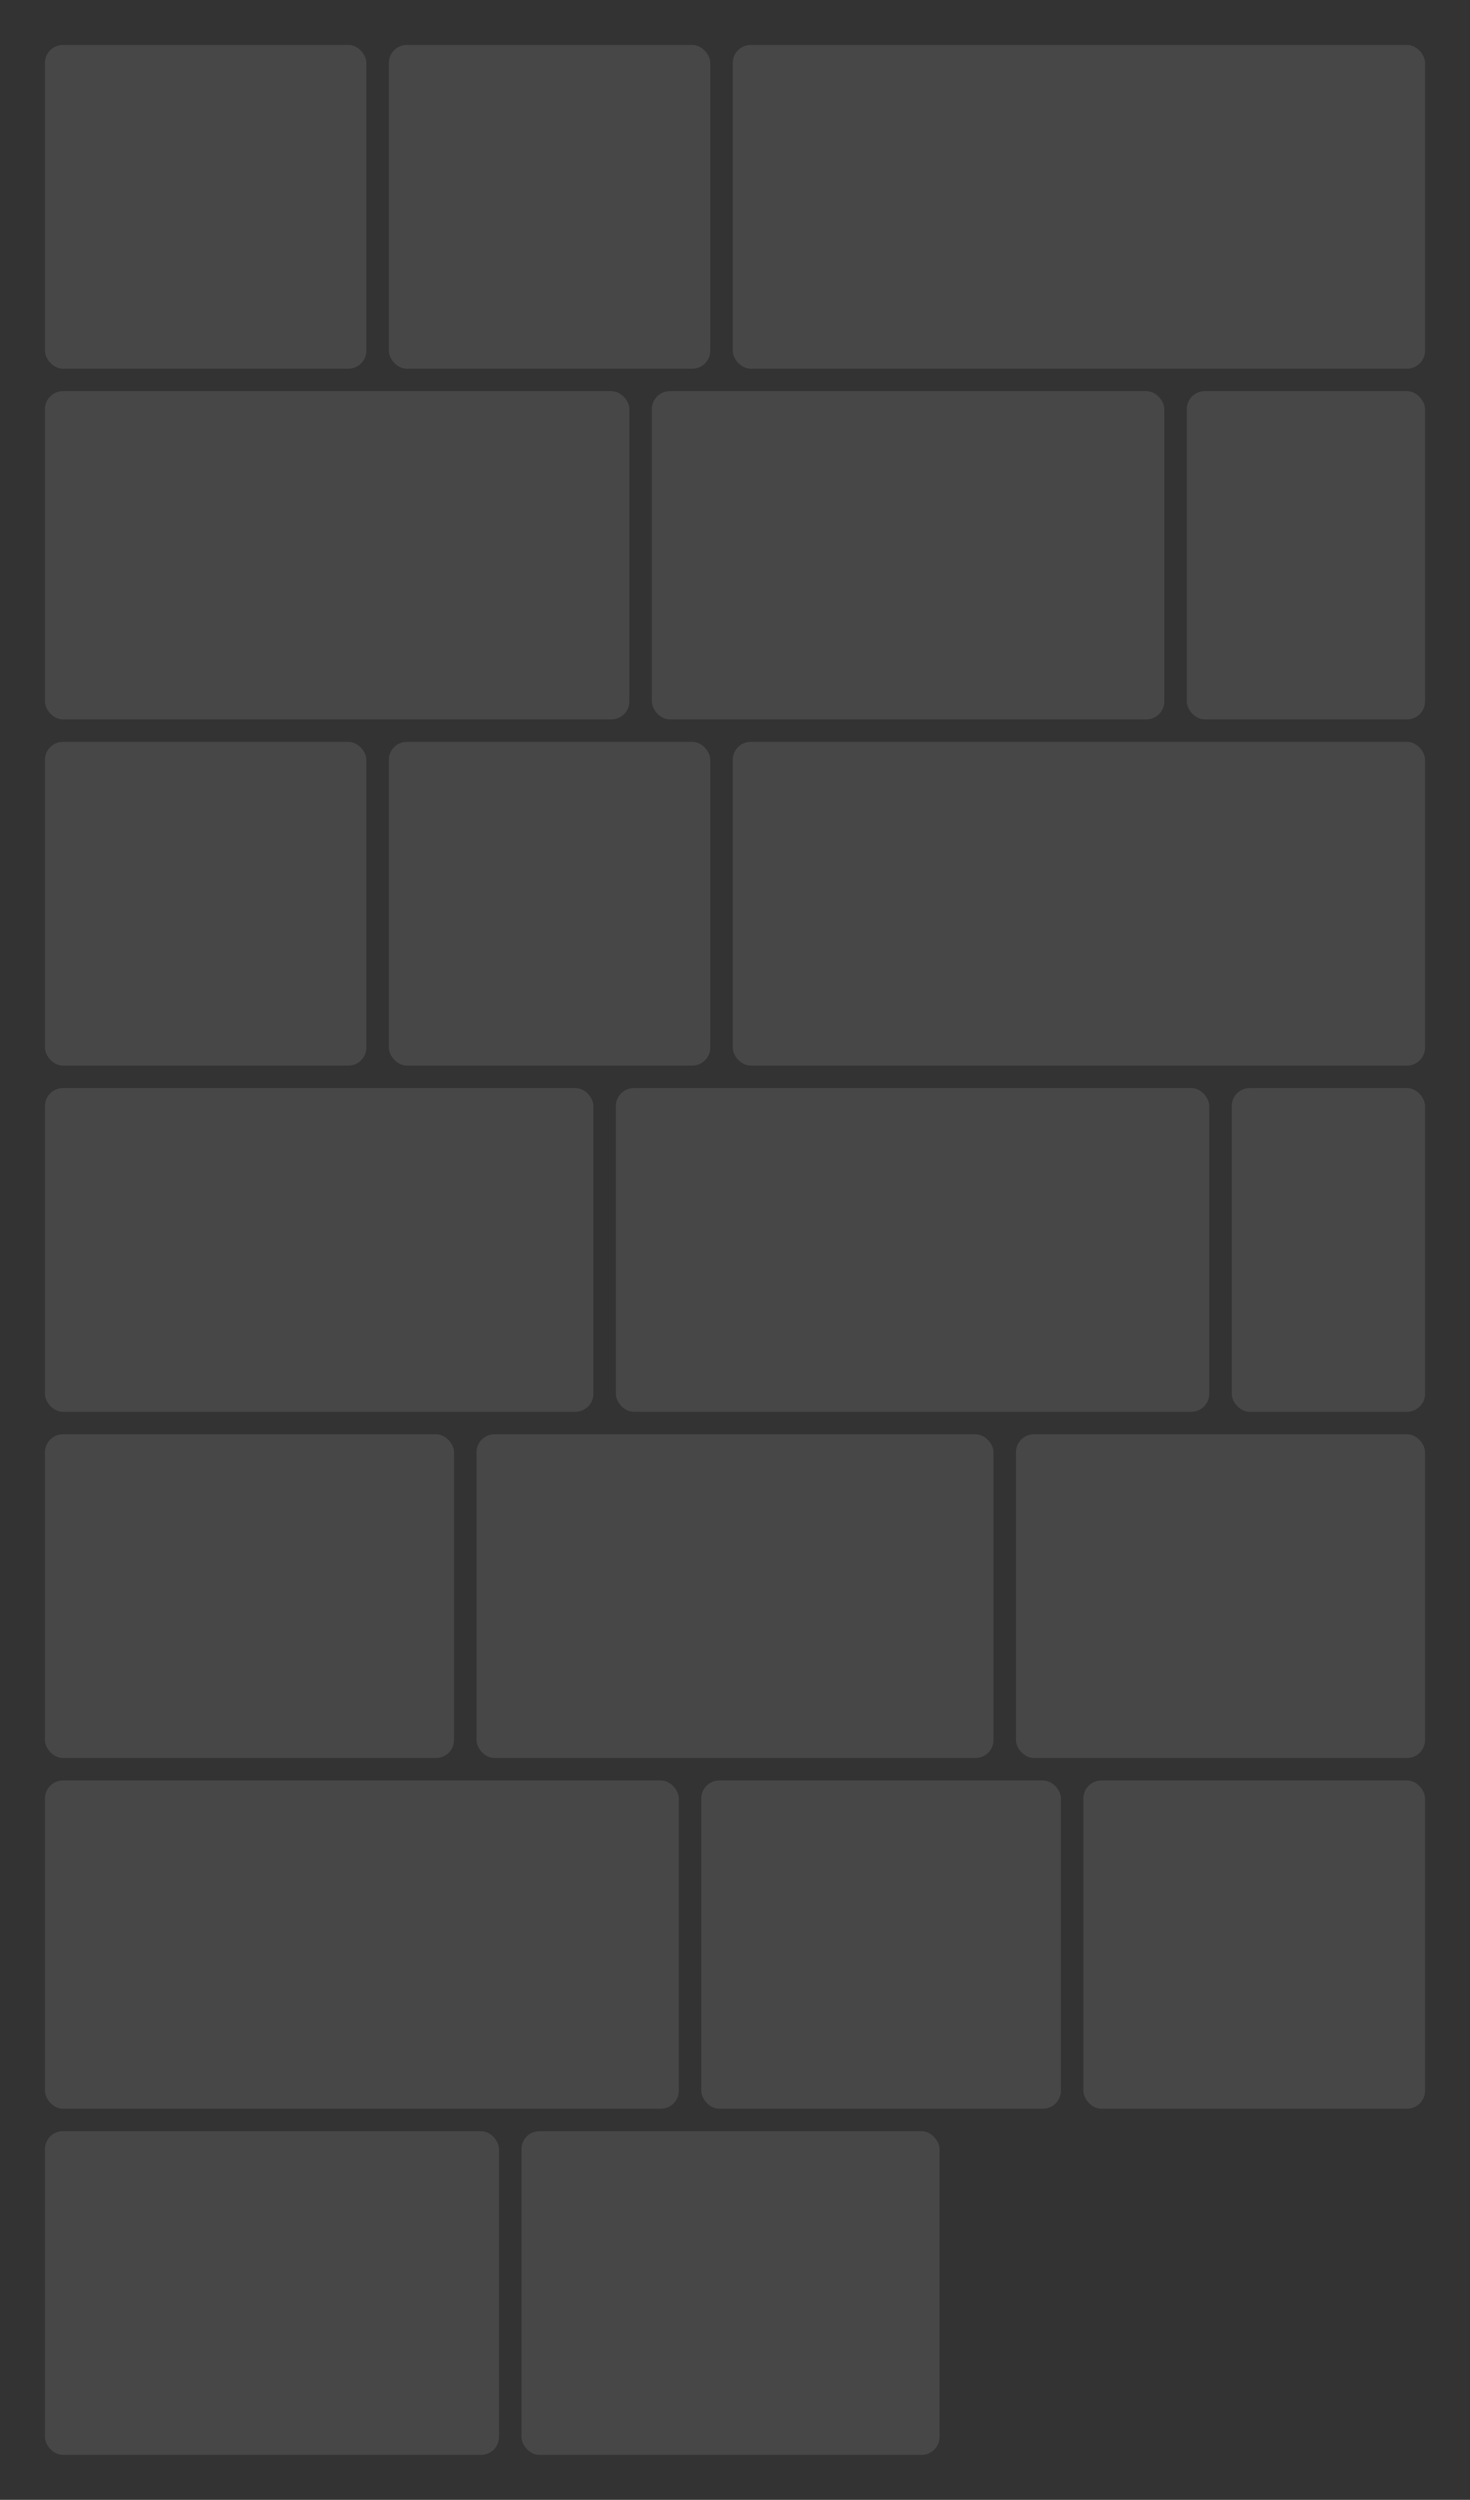 <svg width="327" height="556" viewBox="0 0 327 556" fill="none" xmlns="http://www.w3.org/2000/svg">
<rect x="0" y="0" width="327" height="556" fill="#333333" stroke="none"/>
<rect x="10" y="10" width="71.5" height="72" rx="4" fill="white" fill-opacity="0.1"/>
<rect x="86.5" y="10" width="71.5" height="72" rx="4" fill="white" fill-opacity="0.1"/>
<rect x="163" y="10" width="154" height="72" rx="4" fill="white" fill-opacity="0.1"/>
<rect x="10" y="87" width="130" height="73" rx="4" fill="white" fill-opacity="0.1"/>
<rect x="145" y="87" width="114" height="73" rx="4" fill="white" fill-opacity="0.1"/>
<rect x="264" y="87" width="53" height="73" rx="4" fill="white" fill-opacity="0.1"/>
<rect x="10" y="165" width="71.5" height="72" rx="4" fill="white" fill-opacity="0.1"/>
<rect x="86.5" y="165" width="71.5" height="72" rx="4" fill="white" fill-opacity="0.1"/>
<rect x="163" y="165" width="154" height="72" rx="4" fill="white" fill-opacity="0.1"/>
<rect x="10" y="242" width="122" height="72" rx="4" fill="white" fill-opacity="0.1"/>
<rect x="137" y="242" width="132" height="72" rx="4" fill="white" fill-opacity="0.1"/>
<rect x="274" y="242" width="43" height="72" rx="4" fill="white" fill-opacity="0.1"/>
<rect x="10" y="319" width="91" height="72" rx="4" fill="white" fill-opacity="0.1"/>
<rect x="106" y="319" width="115" height="72" rx="4" fill="white" fill-opacity="0.1"/>
<rect x="226" y="319" width="91" height="72" rx="4" fill="white" fill-opacity="0.1"/>
<rect x="10" y="396" width="141" height="73" rx="4" fill="white" fill-opacity="0.1"/>
<rect x="156" y="396" width="80" height="73" rx="4" fill="white" fill-opacity="0.1"/>
<rect x="241" y="396" width="76" height="73" rx="4" fill="white" fill-opacity="0.1"/>
<rect x="10" y="474" width="101" height="72" rx="4" fill="white" fill-opacity="0.1"/>
<rect x="116" y="474" width="93" height="72" rx="4" fill="white" fill-opacity="0.1"/>
</svg>
